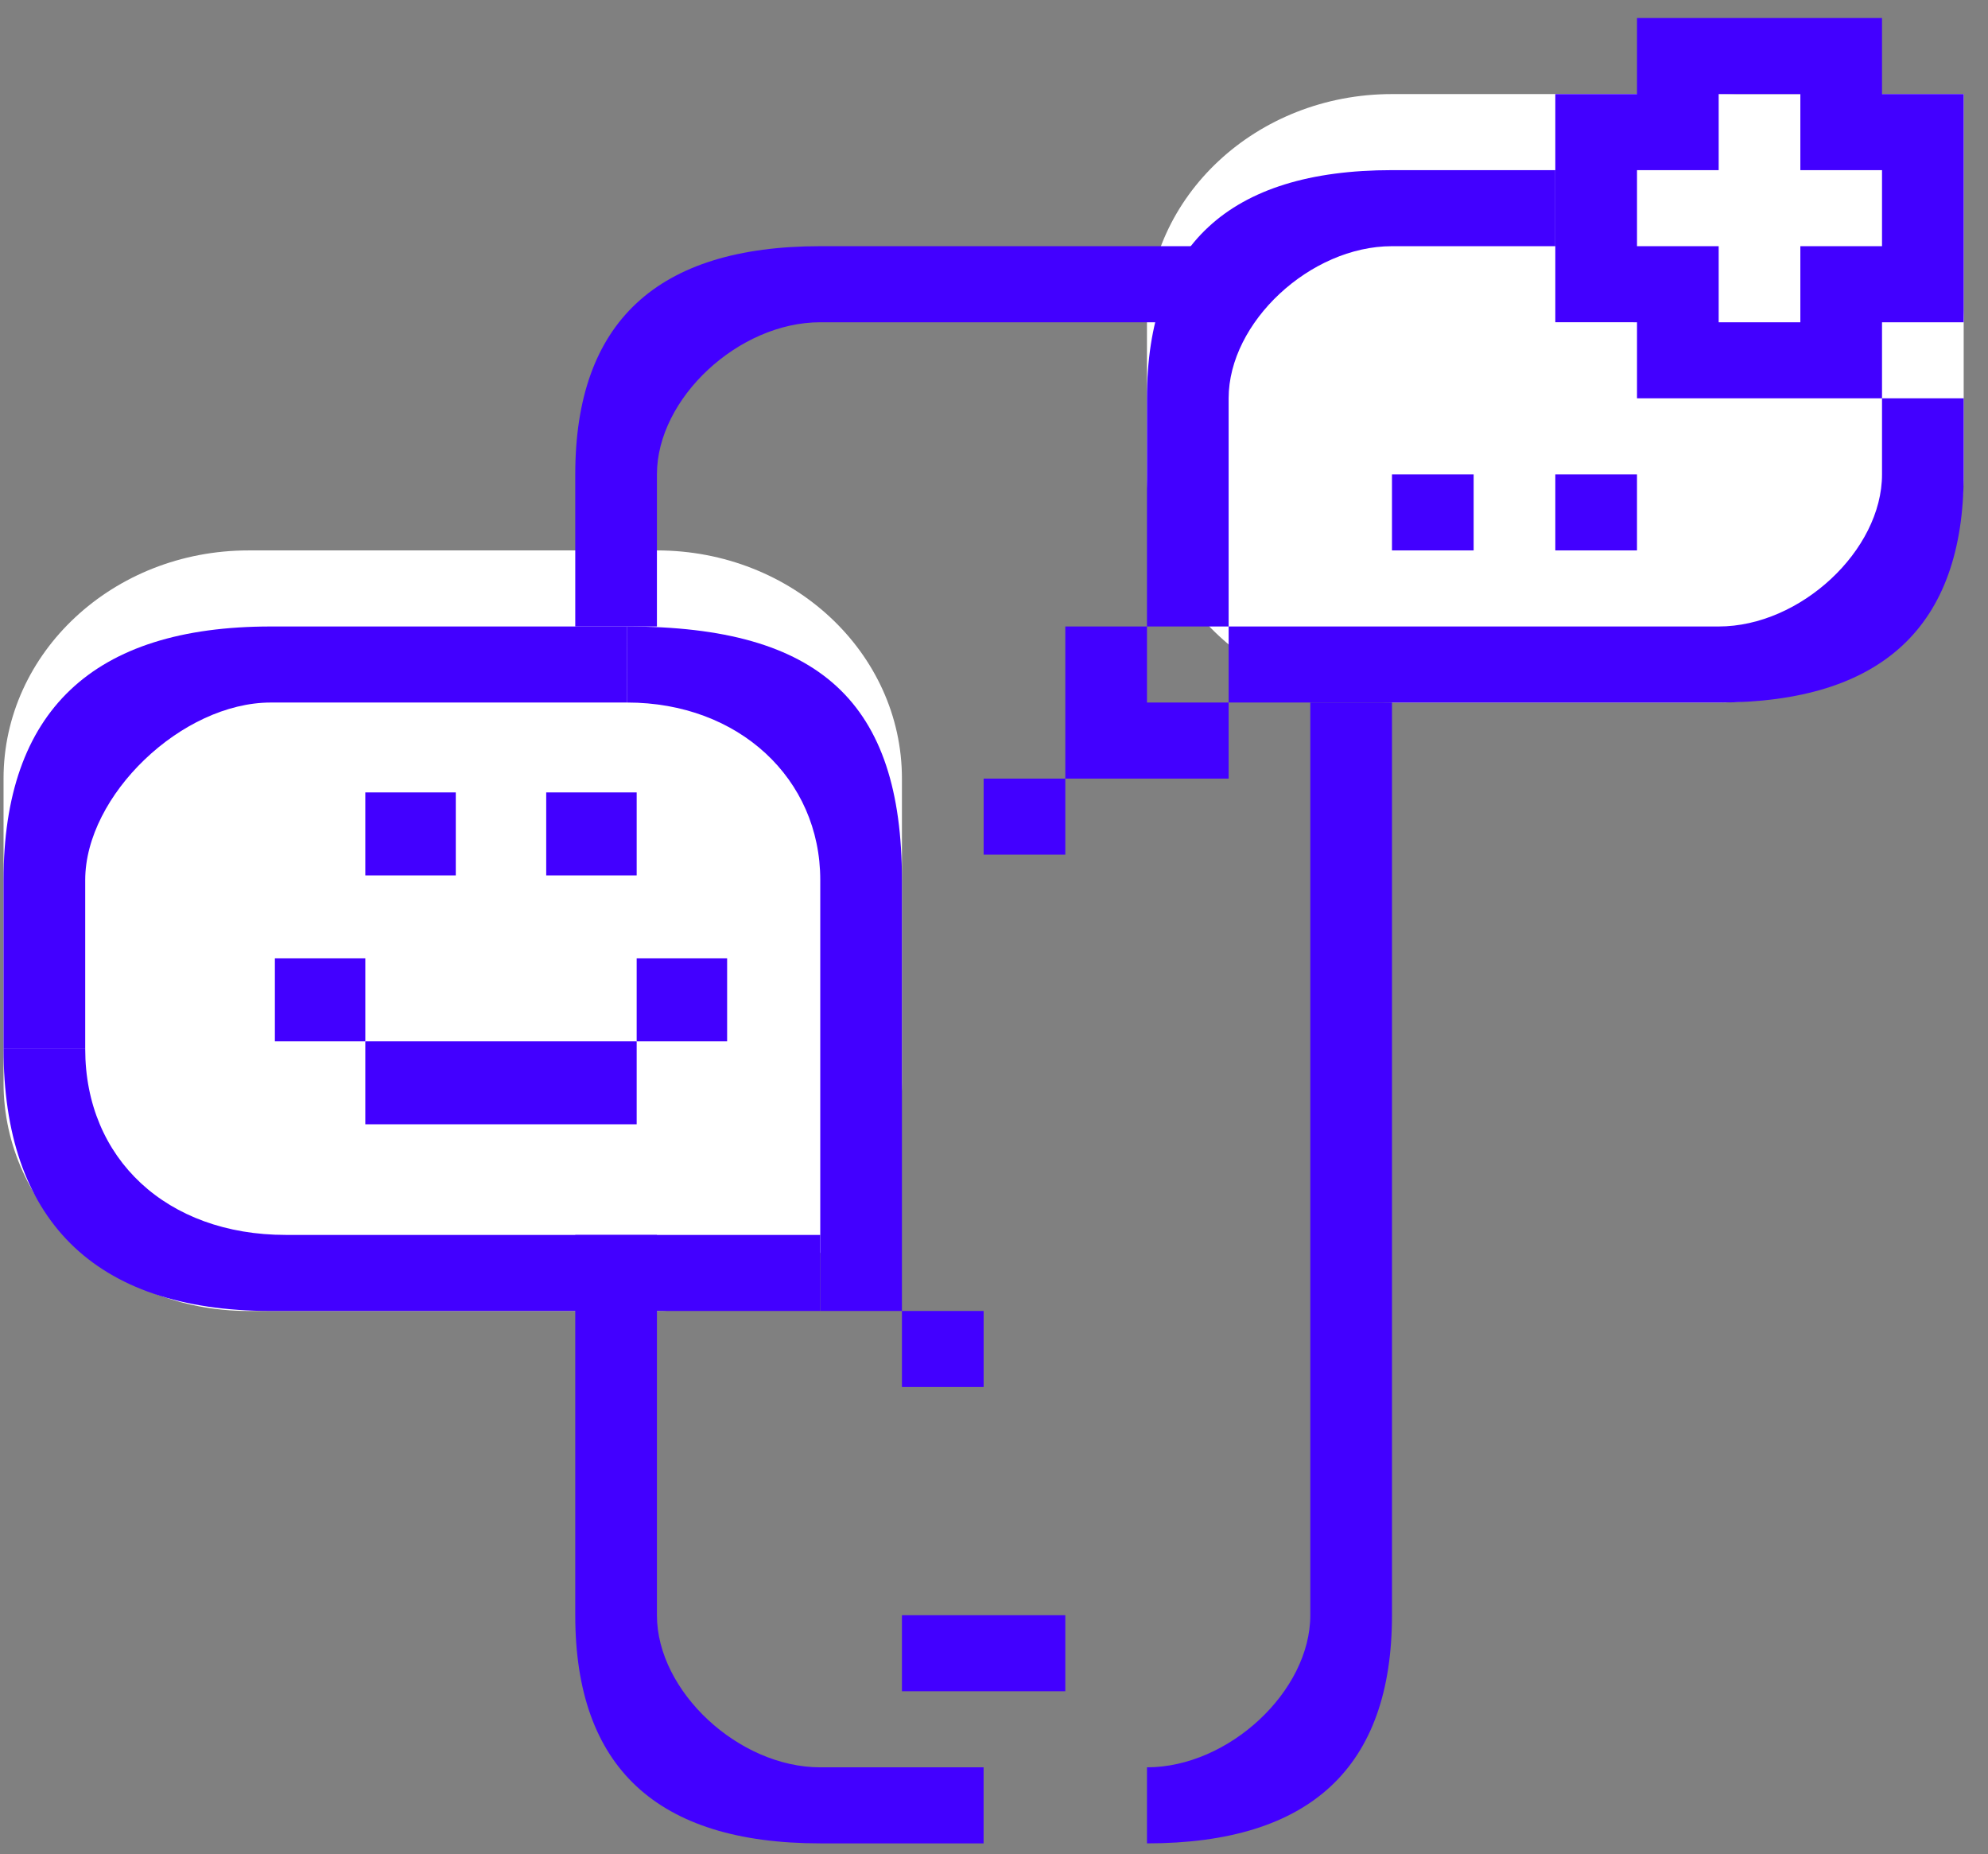 <svg width="74" height="69" viewBox="0 0 74 69" fill="none" xmlns="http://www.w3.org/2000/svg">
<rect x="0" y="0" width="74" height="69" fill="#808080" stroke="none"/>
<path d="M51.814 3.501C46.777 3.501 42.694 7.303 42.694 11.993V17.654C42.694 22.343 46.777 26.145 51.814 26.145H63.974C69.012 26.145 73.095 22.343 73.095 17.654V11.993C73.095 7.303 69.012 3.501 63.974 3.501H51.814Z" fill="white"/>
<path d="M9.252 20.484C4.215 20.484 0.132 24.286 0.132 28.976V40.297C0.132 44.987 4.215 48.789 9.252 48.789H24.453C29.49 48.789 33.573 44.987 33.573 40.297V28.976C33.573 24.286 29.49 20.484 24.453 20.484H9.252Z" fill="white"/>
<rect x="57.894" y="3.501" width="15.201" height="8.491" fill="white"/>
<path d="M42.694 14.823C42.694 9.162 45.734 6.332 51.814 6.332H57.894V9.162L51.814 9.162C48.774 9.162 45.734 11.993 45.734 14.823V23.315H42.694V14.823Z" fill="#4200FF"/>
<path d="M45.734 26.145H42.694V23.315H39.654V28.976H36.614V31.806H39.654V28.976H45.734V26.145Z" fill="#4200FF"/>
<path d="M73.095 17.654C73.095 23.315 70.055 26.145 63.975 26.145H45.734V23.315H63.975C67.015 23.315 70.055 20.484 70.055 17.654V14.823H73.095V17.654Z" fill="#4200FF"/>
<path d="M54.854 17.654H51.814V20.484H54.854V17.654Z" fill="#4200FF"/>
<path d="M60.934 17.654H57.894V20.484H60.934V17.654Z" fill="#4200FF"/>
<path d="M13.599 29.49H16.966V32.578H13.599V29.49Z" fill="#4200FF"/>
<path d="M13.599 38.754H23.699V41.841H13.599V38.754Z" fill="#4200FF"/>
<path d="M10.232 35.666H13.599L13.599 38.754L10.232 38.754V35.666Z" fill="#4200FF"/>
<path d="M23.699 35.666H27.066V38.754L23.699 38.754L23.699 35.666Z" fill="#4200FF"/>
<path d="M20.332 29.49H23.699V32.578H20.332V29.49Z" fill="#4200FF"/>
<path d="M3.172 32.749V39.039H0.132V32.749C0.132 26.46 3.449 23.315 10.082 23.315H23.348L23.347 26.145H10.082C6.765 26.145 3.172 29.605 3.172 32.749Z" fill="#4200FF"/>
<path d="M10.082 48.789C3.449 48.789 0.132 45.329 0.132 39.039H3.172C3.172 43.128 6.212 45.958 10.634 45.958L30.533 45.958V48.789L10.082 48.789Z" fill="#4200FF"/>
<path d="M36.614 48.789H33.573V32.749C33.573 26.145 30.533 23.315 23.348 23.315L23.347 26.145C27.493 26.145 30.533 28.976 30.533 32.749V48.789H33.573V51.619L36.614 51.619V48.789Z" fill="#4200FF"/>
<path d="M30.533 11.993C27.493 11.993 24.453 14.823 24.453 17.654V23.315H21.413V17.654C21.413 11.993 24.453 9.162 30.533 9.162H45.734V11.993L30.533 11.993Z" fill="#4200FF"/>
<path d="M21.413 60.111C21.413 65.772 24.453 68.602 30.533 68.602H36.613V65.772H30.533C27.493 65.772 24.453 62.941 24.453 60.111V45.958H21.413V60.111Z" fill="#4200FF"/>
<path d="M48.774 60.111C48.774 62.941 45.734 65.772 42.694 65.772V68.602C48.774 68.602 51.814 65.772 51.814 60.111V26.145H48.774V60.111Z" fill="#4200FF"/>
<path d="M39.654 60.111H33.573V62.941H39.654V60.111Z" fill="#4200FF"/>
<path d="M60.935 3.501V0.671H70.055V3.501L73.095 3.501V11.993H70.055V14.823H60.935V11.993L60.935 9.162H63.975V11.993H67.015V9.162H70.055V6.332H67.015V3.501H63.975V6.332H60.935V11.993L57.894 11.992V3.501L60.935 3.501Z" fill="#4200FF"/>
</svg>
